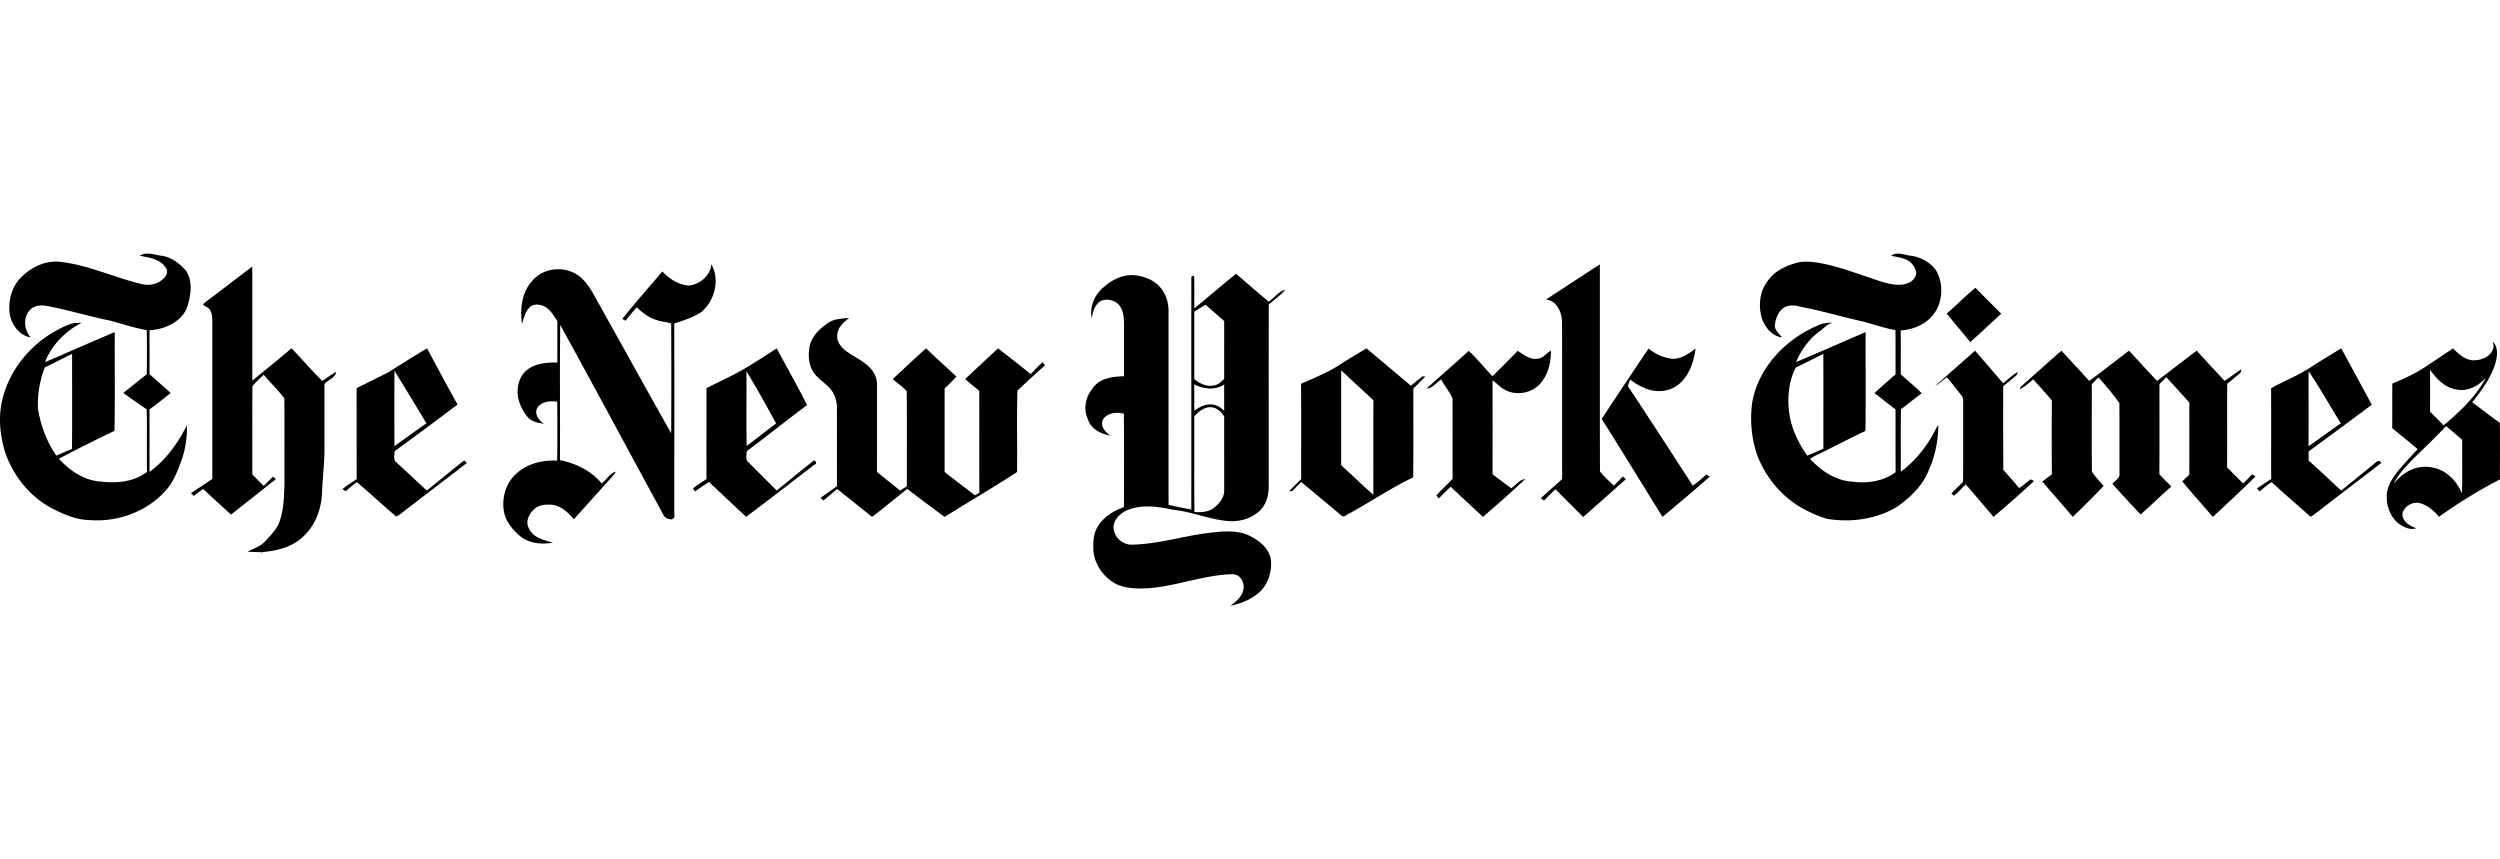 <svg xmlns="http://www.w3.org/2000/svg" width="320" height="110" viewBox="13.248 6.086 1672.019 235.564"><path d="M111.301 6.1c-1.582.076-3.119.478-4.601 1.425 6.101 1.22 13.25 2.04 17.101 7.6 1.93 2.05 1.329 5.2-.601 7-3.649 4.35-9.915 5.715-15.274 4.325C89.755 22.16 72.57 13.82 53.9 11.65c-10-1.32-19.775 3.49-26.675 10.45-6.37 6.39-8.686 16.09-7.425 24.85 1.409 6.93 6.545 14.13 13.975 15.15-4.4-4.78-5.235-13.08-.675-18.05 2.58-3.2 7.165-3.64 10.975-3.05 14.47 2.69 28.57 7.045 43 9.975 8.08 2.2 16.065 4.825 24.325 6.325.15 9.87.15 19.73 0 29.6-5.33 3.98-10.42 8.265-15.65 12.375 5.09 3.81 10.34 7.38 15.601 10.95.34 13.96-.05 27.916.2 41.875-8.61 6.65-20.146 7.73-30.625 6.5-11.131-.619-21.011-7.25-28.301-15.3 12.221-6.52 24.676-12.67 37.176-18.649.439-22.011.079-44.031.199-66.051-15.62 6.55-31.08 13.45-46.65 20.1 4.5-11.51 13.654-20.835 24.575-26.375-2.851.17-5.841-.04-8.5 1.2-20.44 8.07-37.285 25.415-43.624 46.575-4.24 13.44-2.875 28.134 1.725 41.275 5.7 14.62 16.245 27.561 30.225 34.95 7.851 4.06 16.301 7.864 25.301 7.975 18.63 1.55 38.229-5.479 50.8-19.5 5.489-5.89 8.255-13.569 10.975-21 2.521-7.319 3.66-15.11 3.4-22.85-6.03 11.96-14.05 23.194-25 31.125.069-13.91-.025-27.815.024-41.725 4.761-3.63 9.54-7.255 14.15-11.075-4.73-4.19-9.43-8.375-14.15-12.575.021-9.78-.02-19.58 0-29.35 10.65-.56 22.905-6.18 25.775-17.35 2-7.29 3.045-15.925-1.425-22.525-4.11-4.68-9.44-8.745-15.7-9.875-3.466-.303-7.121-1.666-10.6-1.5zM61.475 73.175c-.04 21.2.125 42.4-.075 63.601-3.54 1.39-7.021 2.91-10.5 4.449C44.48 131.936 40.49 121 38.65 109.9c-.5-9.37 1.24-18.86 4.5-27.65 6.16-2.93 12.185-6.095 18.325-9.075zM1282.926 6.1c-1.716-.052-3.393.285-4.975 1.425 3.6.83 7.404 1.185 10.774 2.875 3 1.44 4.985 4.42 6.024 7.5.561 3.33-1.879 6.4-4.799 7.65-5.24 2.42-11.186 1.3-16.525-.15-12.801-3.92-25.266-8.99-38.325-12.05-6.71-1.43-13.745-2.78-20.524-1-7.351 2.07-14.811 5.59-19.15 12.15-5.601 7.23-6.305 17.175-3.575 25.675 2.25 5.67 6.81 11.245 13.25 11.975-2.101-2.7-5.715-5.425-4.675-9.275.58-3.82 2.164-7.695 5.225-10.175 3.061-2.31 7.25-2.28 10.8-1.25 13.021 2.42 25.73 6.075 38.601 9.125 8.72 1.85 17.095 5.105 25.875 6.725.15 9.83.035 19.66.074 29.5-4.719 4.17-9.439 8.335-14.1 12.575 4.7 3.63 9.315 7.35 14.075 10.9.069 13.991-.024 28 .075 42-8.26 6.189-19.13 7.715-29.15 6.324-11.069-.66-20.75-7.319-28.1-15.199 3.01-2.101 6.45-3.45 9.7-5.15 9.14-4.5 18.165-9.21 27.375-13.55.29-22.03.035-44.07.125-66.1-15.521 6.61-30.92 13.53-46.5 20 3.56-8.45 9.25-16.18 16.899-21.35 2.291-2.09 4.61-4.28 7.75-5-3.14.22-6.39.115-9.25 1.575-21.949 8.88-40.67 28.25-44.8 52.05-1.569 12.08-.444 24.625 3.775 36.075 5.409 13.44 14.935 25.38 27.325 33 5.93 3.61 12.3 6.515 18.949 8.524 15.92 2.65 32.996.36 46.926-8.1 9.189-6.41 17.725-14.72 21.574-25.5 4.131-9.15 5.791-19.145 6-29.125-1.92 2.51-3.045 5.495-4.675 8.175-5.29 8.88-12.135 16.925-20.475 23.075.1-13.95-.125-27.9.125-41.85 4.72-3.41 9.149-7.21 13.899-10.6-4.379-4.54-9.35-8.46-14-12.7-.09-9.78.11-19.57-.1-29.35 9.15-.59 18.405-4.695 23.325-12.725 5.12-8.25 5.09-19.49.149-27.8-3.89-5.14-10.004-8.45-16.324-9.4-2.835-.23-5.788-1.386-8.647-1.474zm-50.225 67.05c.119 21.16 0 42.315.049 63.475-3.609 1.51-7.175 3.105-10.775 4.625-5.22-7.34-9.285-15.595-11.375-24.375-2.31-11.5-1.699-23.965 3.65-34.575 6.2-2.96 12.31-6.06 18.451-9.15zM488.99 13.15c5.96 10.44 2.23 24.59-6.74 32.11-5.51 3.59-11.85 5.57-18.06 7.58.14 42.7.021 85.41.04 128.11.44 1.95-1.35 3.479-3.189 2.7-3.631-.17-4.591-4-6.131-6.58-22.34-41.08-44.439-82.3-66.96-123.29-.43 30.15-.01 60.33-.21 90.489 10.64 2.011 21 7.141 27.96 15.601 3.23-2.5 5.32-6.9 9.46-7.91-1.05 1.91-2.58 3.479-4.04 5.08-8.05 8.91-16.08 17.86-24.12 26.79-3.729-4.7-8.699-9.16-14.92-9.8-4.09-.16-8.819.05-11.8 3.28-3.43 3.06-5.729 8.22-3.28 12.59 2.87 6.27 10.09 7.97 16.17 9.47-7.6 1.5-16.109.62-22.239-4.47-4.88-4.17-9.311-9.461-10.58-15.92-1.71-8.9.95-18.791 7.6-25.101 7.271-7.19 17.93-9.87 27.91-9.3.27-13.141.15-26.28.06-39.42-4.85-.77-11.46-.08-13.72 4.99-1.31 4.11 1.771 7.57 4.82 9.82-3.78-.66-7.98-1.38-10.71-4.31-3.22-3.97-5.72-8.66-6.65-13.72-.93-6.51.78-13.93 6.2-18.12 5.67-4.39 13.22-4.99 20.14-4.83v-27.78c-2.51-3.77-4.92-8.09-9.229-10.04-2.82-1.17-6.5-1.59-8.93.61-3.36 2.85-4.171 7.38-5.5 11.35-1.29-9.69-.32-20.68 6.47-28.28 8.2-10.62 25.55-11.01 34.52-1.19 3.88 3.99 6.54 8.91 9.181 13.76 16.6 29.56 32.87 59.31 49.64 88.77.1-24.43.15-48.879-.02-73.31-2.881-1.12-6.09-1.09-9.021-2.11-5.46-1.44-10.01-4.96-14.05-8.77-2.52 2.96-5.061 5.91-7.41 9-.55-.3-1.64-.89-2.189-1.19 8.6-10.84 17.819-21.19 26.77-31.75 4.69 4.94 10.811 8.98 17.79 9.43 7.287-.839 14.457-6.669 14.967-14.339zM1047.211 36.8c12-7.82 23.979-15.71 36.02-23.47.1 46.14-.09 92.29.1 138.43 2.601 3.54 6.15 6.45 9.301 9.561 1.979-2.12 4.039-4.15 6.08-6.2.479.479 1.439 1.44 1.93 1.91-9.61 8.329-18.92 16.979-28.59 25.22-6.09-6.25-12.391-12.28-18.43-18.561-2.711 2.41-5.19 5.051-7.74 7.621-.521-.4-1.561-1.211-2.08-1.61 4.609-4.41 9.55-8.45 14.21-12.82-.04-34.97.03-69.94-.04-104.9-.112-6.541-3.442-14.371-10.761-15.181zM151.18 38.16c10.33-7.7 20.46-15.68 30.8-23.35.05 25.42-.01 50.85.03 76.28 8.75-7.22 17.569-14.35 26.229-21.67 6.95 7.21 13.44 14.87 20.6 21.85 3.021-2.17 6.12-4.23 9.29-6.17-.569 4.03-5.39 5.41-7.89 8.22.03 13.9 0 27.79.01 41.69.2 10.391-1.3 20.71-1.609 31.09-.471 11.26-4.84 22.771-13.62 30.16-7.141 6.381-16.9 8.68-26.21 9.45-.16.22-.5.67-.67.899l.25-.819c-3.21 0-6.41-.12-9.61-.36 4.021-2.08 8.57-3.41 11.74-6.85 3.64-4.061 7.88-7.93 9.67-13.24 2.93-8.1 3.02-16.83 3.31-25.33-.08-19.05.09-38.11-.09-57.15-4.24-5.53-9.32-10.41-13.82-15.75-2.46 2.63-5.409 4.84-7.52 7.76-.17 19.66-.02 39.33-.07 58.989 2.551 2.541 5.09 5.101 7.66 7.621 2.061-2.07 4.12-4.15 6.18-6.23.461.45 1.37 1.35 1.83 1.8-10 7.82-19.899 15.761-29.899 23.57-6.33-5.62-12.51-11.4-18.74-17.13-2.09 1.56-4.18 3.14-6.28 4.689-.449-.47-1.33-1.41-1.779-1.88 4.8-3.09 9.51-6.319 14.26-9.47-.01-34.96-.01-69.91 0-104.87-.101-2.67.03-5.55-1.38-7.93-.931-1.82-3.03-2.4-4.601-3.5-.351-1.159 1.309-1.649 1.929-2.369zM839.926 19.6c-9.4 7.61-18.59 15.455-27.9 23.175-.1-7.28.125-14.545-.125-21.825-1.439-.07-2.074.58-1.875 1.95-.05 51.46.016 102.915-.024 154.375-5.08-.971-10.17-1.985-15.2-3.125-.08-43.4-.005-86.791-.025-130.2-.109-5.49-1.89-11.01-5.5-15.2-4.5-5.33-11.535-7.805-18.324-8.275-8.051-.23-15.431 4-21.051 9.45-5.17 4.91-7.944 12.5-6.475 19.55.63-4.37 2.055-9.295 6.075-11.725 4.41-1.88 10.285-.365 12.925 3.775 2.26 3.34 2.485 7.515 2.575 11.425.02 11.73-.011 23.46 0 35.2-7.74.12-16.88 1.37-21.351 8.55-4.5 5.62-5.89 13.59-2.8 20.2 2.03 6.54 8.83 9.911 15.149 10.95-3.539-2.289-7.14-6.319-5.05-10.8 2.811-4.5 9.2-5.16 13.95-3.85.19 20.819.1 41.63.05 62.45-7.1 2.479-14.01 6.785-17.8 13.475-2.76 4.77-2.83 10.475-2.6 15.825.85 9.38 7.04 17.944 15.35 22.225 6.28 2.94 13.35 3.03 20.15 2.8 19.3-1.149 37.635-8.81 56.975-9.449 5.76-.431 9.135 5.935 7.625 10.925-1.15 4.51-4.93 7.56-8.5 10.2 6.79-1.44 13.55-3.99 18.85-8.601 5.98-5.069 8.73-13.245 8.351-20.925-.45-7.6-6.58-13.255-12.95-16.525-8.39-4.92-18.52-3.824-27.75-2.824-17.34 2-34.24 7.505-51.75 7.975-5.939.4-11.484-3.805-12.675-9.625-1.34-5.609 3.215-10.516 7.825-12.925 9.979-4.71 21.465-2.966 31.875-.775 12.07 1.261 23.395 6.185 35.475 7.425 6.86.78 14.146-.539 19.775-4.699 5.8-3.58 8.415-10.556 8.574-17.125.071-40.96-.074-81.916.076-122.875 3.74-3.25 7.864-6.165 11.125-9.925-4.561 1.13-7.42 5.405-11.15 8.025-7.371-6.132-14.585-12.422-21.875-18.652zm-20.451 20.7c4.2 3.6 8.335 7.27 12.525 10.9.01 12.9-.03 25.8 0 38.7-1.99 1.96-4.165 4.03-7.075 4.4-4.74 1-9.355-1.345-12.925-4.275.02-15.06.01-30.115 0-45.175 2.501-1.5 4.996-3 7.475-4.55zM812 93.6c6.141 3.12 14.041 4.065 20 .025-.02 5.85-.02 11.725 0 17.575-2.42-2.36-5.529-4.235-9-4.225-4.079-.09-7.829 1.835-11 4.225.02-5.86-.01-11.73 0-17.6zm10.95 15.225c3.96.1 7 3.055 9.05 6.175-.029 16.33.011 32.67 0 49 .32 5.01-3.129 9.295-6.899 12.175-3.64 2.89-8.58 2.99-13 2.75-.25-21.33-.011-42.694-.101-64.025 2.86-3.11 6.48-6.135 10.95-6.075zM1315.26 46.22c6.479-5.68 12.579-11.78 19.2-17.3 5.6 5.91 11.5 11.53 17.189 17.35-6.83 6.39-13.7 12.73-20.62 19.02-5.228-6.39-10.609-12.63-15.769-19.07zM567.36 52.3c4.05-2.78 9.17-2.61 13.851-3.21-3.53 2.79-7.45 6.03-7.931 10.84-.79 4.3 1.931 8.17 5.101 10.75 5.77 4.62 13.18 7.2 17.88 13.12 2.26 2.86 3.63 6.48 3.53 10.15-.03 19.4.02 38.79-.03 58.18 5.159 4.17 10.34 8.29 15.489 12.46 1.5-.97 3-1.939 4.511-2.91-.07-21.17.109-42.35-.091-63.51-2.649-3.13-6.319-5.37-9.35-8.16 7.44-6.85 14.73-13.88 22.32-20.56 6.6 6.48 13.54 12.61 20.31 18.91a204.04 204.04 0 0 1-7.93 7.94c-.05 18.61 0 37.22-.03 55.83 6.76 5.24 13.521 10.49 20.35 15.65.961-.561 1.931-1.11 2.921-1.66-.101-22.729.01-45.45-.061-68.18-3.13-2.67-6.37-5.22-9.46-7.94 7.3-6.9 14.69-13.68 22.03-20.53 7.31 5.72 14.63 11.44 21.899 17.21 2.521-2.78 5.101-5.54 7.98-7.97.37.53 1.13 1.6 1.5 2.13-6.22 5.54-12.4 11.15-18.43 16.9-.521 18.12-.01 36.3-.25 54.43-15.83 10.4-32.36 19.891-48.42 30.01-8.471-6.07-16.7-12.47-25.061-18.68-7.5 6.03-15.01 12.07-22.56 18.04-1.08 1.2-2.19-.55-3.08-1.05-7.061-5.67-14.08-11.391-21.23-16.93-3 2.619-6.149 5.069-9.159 7.689-.48-.46-1.42-1.37-1.9-1.82 3.67-2.539 7.26-5.21 10.93-7.75.021-17.57.021-35.13 0-52.7-.01-4.7-1.66-9.46-4.87-12.94-3.53-3.83-8.28-6.52-11.09-11.01-3.11-5.22-3.39-11.69-2.2-17.521C556.57 60.92 561.801 55.9 567.36 52.3zM1680.301 64.85c.72 1.84.949 3.895.049 5.725-2.209 5.05-8.229 6.99-13.35 6.9-5.359-.48-9.54-4.335-13.15-7.975-6.06 4.06-12.149 8.09-18.199 12.15-6.98 4.7-14.686 8.17-22.426 11.4-.029 9.94.009 19.86-.024 29.8 5.65 4.71 11.46 9.21 17 14.05-4.25 4.5-8.44 9.064-12.45 13.774-4.119 4.96-8.01 10.69-8.25 17.351-.24 7.569 3 15.765 9.7 19.774 2.96 1.74 6.56 3.29 10 1.95-4.28-1.53-9.545-4.63-9.175-9.85 1.189-4.94 7.055-8.245 11.925-6.825 5.05 1.44 9.22 5.05 12.45 9.1 12.98-9.35 26.65-17.705 40.85-25.075-.109-12.609.176-25.25-.125-37.85-6.27-4.4-12.25-9.195-18.449-13.675 6.56-8.31 13.159-17.1 15.899-27.5 1.019-4.389 1.364-9.924-2.275-13.224zm-41.801 18.9c4.211 6.05 9.785 11.935 17.426 13.175 7.609 1.79 14.984-2.335 19.975-7.825-6.83 12.63-17.425 22.77-28.375 31.85-2.96-3.14-6.145-6.065-9.074-9.225.118-9.32.018-18.655.048-27.975zm10.725 37.7c3.28 2.76 6.521 5.569 9.8 8.35 1.5.9.766 2.78.975 4.2-.09 10.83.136 21.695-.125 32.525-2.449-5.541-6.119-10.695-11.299-13.976-7.511-4.909-17.836-5.194-25.476-.425-3.5 1.939-6.3 4.835-8.95 7.775 3.79-7.4 9.915-13.24 15.676-19.101 6.58-6.338 13.159-12.668 19.399-19.348zM298.875 69.475c-8.64 5-16.989 10.455-25.449 15.725-7.171 3.74-14.455 7.27-21.676 10.9.03 20.25-.029 40.5.051 60.75-3.08 2.391-6.676 4.11-9.476 6.851.54.319 1.61.97 2.15 1.3 2.42-2.09 4.814-4.22 7.475-6 8.95 7.439 17.396 15.495 26.325 22.975.439-.229 1.325-.694 1.775-.925 15.119-11.72 30.395-23.265 45.524-34.975l-1.875-1.65c-8.42 6.56-16.61 13.466-24.95 20.125-6.89-6.2-13.555-12.645-20.425-18.875-2.34-1.71-1.03-4.955-1.2-7.375 14.11-10.33 28.226-20.665 42.125-31.275-6.939-12.441-13.654-24.991-20.374-37.551zm-21.8 14.925c7.14 11.73 14.315 23.42 21.375 35.2-7.18 5.05-14.3 10.16-21.399 15.3-.071-16.83-.106-33.67.024-50.5zM532.725 69.45c-6.09 4.01-12.22 7.97-18.45 11.75-9.109 5.7-18.984 9.99-28.525 14.9.03 20.24-.055 40.485.025 60.725-2.939 2.19-6.189 3.925-9.05 6.225.3.53.925 1.595 1.225 2.125 3.17-2.13 6.3-4.315 9.55-6.325 8.19 7.83 16.5 15.541 24.75 23.301 15.431-11.461 30.57-23.33 45.851-35 1.96-.4.35-3.58-.9-2.351-8.28 6.42-16.314 13.17-24.475 19.75-6.4-6.35-12.755-12.729-19.125-19.1-2.061-1.81-.84-4.83-.95-7.2 13.58-10.08 26.74-20.735 40.35-30.775-6.271-12.9-13.606-25.315-20.276-38.025zm-20.25 15.35c7 11.4 13.415 23.18 19.875 34.9-6.67 4.89-13.115 10.08-19.726 15.05-.309-16.64.001-33.3-.149-49.95zM927.176 69.5c-6.68 3.89-13.271 7.9-19.75 12.1-7.61 4.64-15.926 7.935-24.025 11.575.19 21.24.055 42.485.075 63.726-2.71 2.699-5.445 5.39-8.075 8.149.551-.03 1.65-.11 2.2-.149 1.92-2.051 3.92-4.051 5.9-6.051 9.09 7.44 18.045 15.041 27.075 22.551 1.489 1.439 3.175-.705 4.625-1.226 14.52-7.94 28.239-17.295 43.199-24.425.23-19.79.07-39.575.101-59.375 2.7-2.7 5.435-5.39 8.075-8.15-.53.01-1.586.055-2.125.075-2.521 2.07-5.07 4.085-7.601 6.125-9.899-8.3-19.755-16.665-29.674-24.925zM910.25 84.175c7.141 6.71 14.41 13.32 21.551 20.05-.07 21.07-.05 42.13-.05 63.2-7.32-6.42-14.271-13.229-21.5-19.75l-.001-63.5z"/><path d="M1084.48 116.7c10.3-15.81 20.82-31.48 31.38-47.13a29.66 29.66 0 0 0 16.19 6.9c5.84.01 10.819-3.46 15.22-6.93-1.11 8.53-3.95 17.39-10.5 23.32-5.71 5.24-14.37 6.5-21.56 3.94-4.24-1.44-8.16-3.7-11.671-6.47-.62 1.46-1.13 2.97-1.5 4.51 14.62 22.02 28.98 44.24 43.341 66.44 3.299-2.14 6.189-4.841 9.1-7.47.57.359 1.699 1.08 2.27 1.439-10.33 9.21-20.99 18.05-31.58 26.97-13.61-21.809-26.92-43.809-40.69-65.519zM1579.076 69.475c-6.361 3.87-12.746 7.735-19.025 11.725-8.69 6.04-18.655 9.8-27.875 14.9.1 20.24 0 40.495.049 60.725-3.18 2.1-6.319 4.239-9.5 6.3.41.5 1.24 1.525 1.65 2.025 2.74-2.03 5.215-4.44 8.176-6.2 8.25 7.67 16.879 14.925 25.25 22.475.799 1.28 1.965-.03 2.774-.55 15.08-11.62 30.2-23.17 45.3-34.75-1.77-3.1-3.779-.095-5.55 1.175-7.09 5.771-14.165 11.535-21.274 17.275-7.271-6.63-14.291-13.505-21.701-19.976a62.045 62.045 0 0 1-.024-6.25c14.15-10.25 28.136-20.74 42.175-31.149-6.761-12.61-13.546-25.195-20.425-37.725zM1557.25 84.75c7.65 11.31 14.371 23.26 21.551 34.9-7.28 4.991-14.36 10.27-21.6 15.3.119-16.73.01-33.47.049-50.2zM995.5 71.14c5.721 5.21 10.53 11.35 15.841 16.98 5.78-5.54 11.43-11.24 17.01-16.99 4.06 2.6 8.29 6.25 13.5 5.2 3.67-.25 5.58-3.85 8.7-5.32.01 7.65-1.75 15.69-6.811 21.63-5.8 6.94-16.77 8.97-24.529 4.21-2.98-1.45-4.961-4.23-7.74-5.94.069 20.92.039 41.83.02 62.75 4.12 3.17 8.25 6.33 12.49 9.35 3.08-2.02 5.449-5.74 9.34-6.09-9.141 8.7-18.72 16.98-28.25 25.27-7.16-6.75-14.48-13.33-21.561-20.159-2.76 2.479-5.31 5.18-7.939 7.79-.42-.49-1.26-1.461-1.68-1.95 3.47-3.86 7.34-7.34 10.89-11.13-.13-17.9.07-35.8-.09-53.69-1.9-4.52-5.2-8.44-7.59-12.76-3.271 1.93-5.65 5.95-9.72 6.09 9.25-8.551 18.92-16.641 28.119-25.241zM1366.57 93.52c8.51-7.45 16.84-15.09 25.4-22.48 6.14 6.77 12.49 13.35 18.52 20.22 9.04-6.53 17.721-13.55 26.67-20.22 6.271 6.72 12.42 13.55 18.75 20.22 8.87-6.72 17.631-13.58 26.561-20.21 6.1 6.8 12.39 13.43 18.561 20.17 3.779-2.41 7.25-5.3 11.1-7.61.29 2.24-1.75 3.26-3.17 4.5-2.061 1.66-4.061 3.4-6.12 5.05-.171 18.62.04 37.24-.11 55.859a395.015 395.015 0 0 0 10.86 10.84c1.95-2.029 3.95-4.02 5.85-6.1.57.36 1.72 1.07 2.29 1.43-9.33 9.19-18.949 18.101-28.529 27.03-6.75-7.97-13.83-15.68-20.421-23.79 1.601-1.47 3.16-3 4.7-4.539.02-16.061 0-32.121 0-48.171-5.1-5.689-10.18-11.4-15.439-16.939-1.521 1.55-3.041 3.09-4.541 4.649-.02 20.08.08 40.16-.05 60.24 2.53 2.84 5.38 5.38 7.95 8.21-6.91 6.13-13.57 12.55-20.439 18.74a943.739 943.739 0 0 1-18.95-20.53c1.77-2.18 5.319-3.76 4.76-7.08-.08-15.66.08-31.33-.08-46.979-4.28-5.96-9.08-11.73-14.04-17.17-1.449 1.54-2.92 3.05-4.4 4.56.041 19.45-.109 38.91.07 58.36 2.1 3.579 5.23 6.51 7.84 9.739-6.71 7.051-13.64 13.9-20.63 20.67-6.68-7.959-13.6-15.709-20.33-23.619 2.101-1.631 4.22-3.24 6.33-4.87-.06-16.431-.12-32.87.03-49.3-3.939-4.88-8.26-9.44-12.4-14.15-2.939 2.18-5.529 4.92-8.89 6.46-.163-1.53 1.347-2.26 2.297-3.19z"/><path d="M1307.381 94.81c8.8-8.06 17.91-15.81 26.8-23.78 6.33 7.2 12.479 14.56 18.78 21.79 3.27-2.56 6.199-5.6 9.819-7.71-.27 1.15-.579 2.34-1.649 2.99-2.711 2.25-5.4 4.51-8.131 6.7.041 18.65-.08 37.29.061 55.94 3.561 4.02 7.24 7.96 10.561 12.199 2.77-1.689 5.08-4 7.72-5.879.56.299 1.689.89 2.25 1.18-8.79 8.24-17.91 16.14-27.07 23.949-6.09-7.319-12.34-14.52-18.569-21.729-2.711 2.46-4.971 5.44-7.94 7.58-.42-.39-1.26-1.19-1.681-1.59 2.641-2.5 5.131-5.16 7.811-7.64.21-16.94.01-33.9.1-50.841-.16-2.36.601-5.15-1.239-7.03-3.261-4.05-6.261-8.31-9.73-12.18-2.583 2.091-5.034 4.361-7.893 6.051z"/></svg>